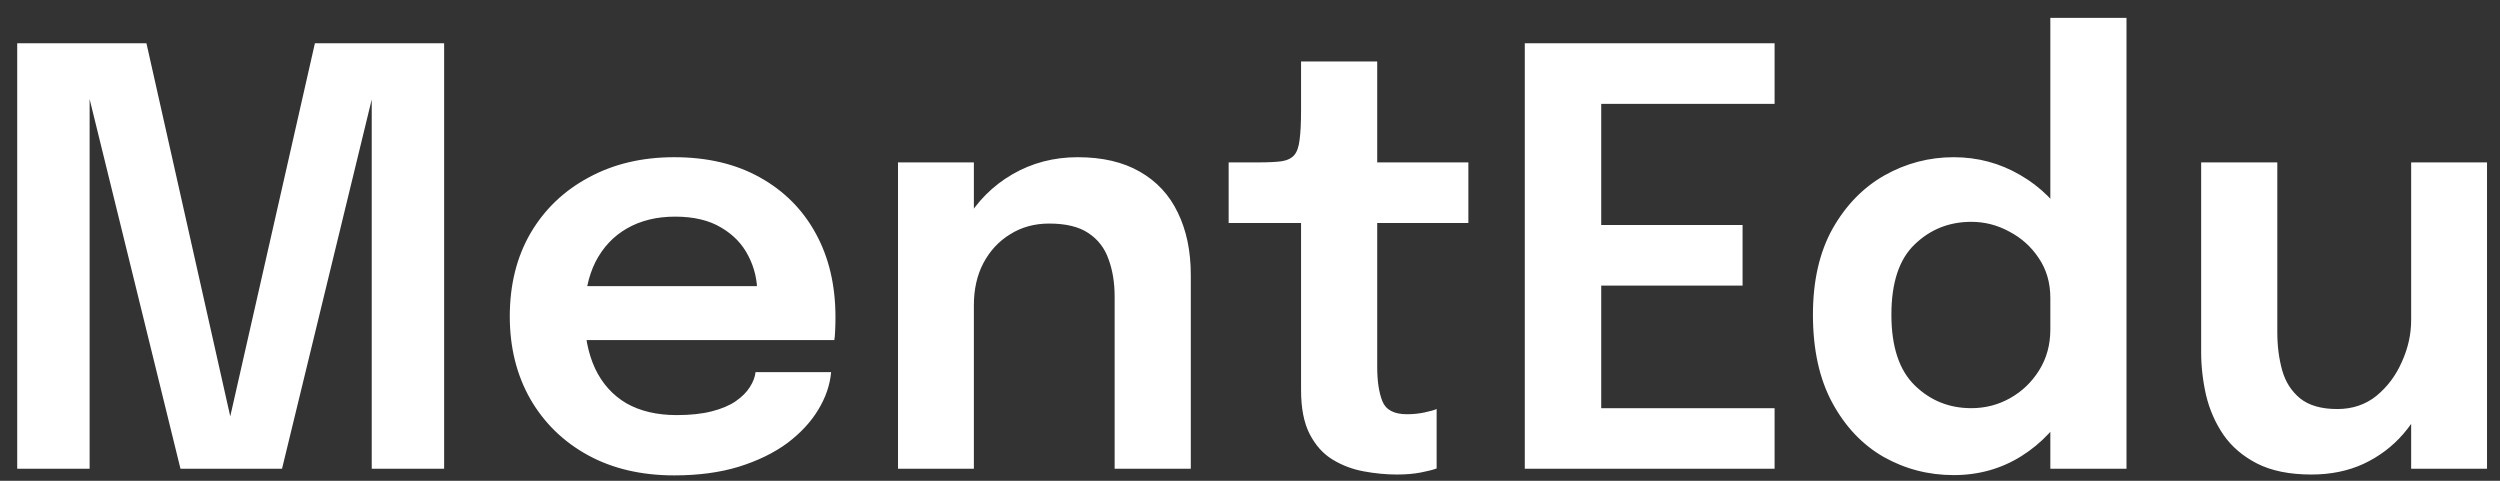 <svg width="104" height="20" viewBox="0 0 104 20" fill="none" xmlns="http://www.w3.org/2000/svg">
<rect x="0" y="0" width="104" height="20" fill="#333333" stroke="none"/>
<path d="M13.1 1.8H18.476V19.5H15.464V3.816L15.536 3.84L11.732 19.5H7.508L3.656 3.828L3.728 3.792V19.5H0.716V1.8H6.092L9.68 17.772H9.476L13.1 1.8ZM22.948 14.148V11.904H31.863L31.503 12.504C31.503 12.456 31.503 12.404 31.503 12.348C31.503 12.284 31.503 12.232 31.503 12.192C31.503 11.64 31.38 11.124 31.131 10.644C30.884 10.156 30.508 9.764 30.003 9.468C29.5 9.164 28.86 9.012 28.084 9.012C27.316 9.012 26.648 9.176 26.079 9.504C25.52 9.824 25.084 10.288 24.771 10.896C24.468 11.504 24.316 12.232 24.316 13.08C24.316 13.952 24.463 14.704 24.759 15.336C25.055 15.96 25.488 16.44 26.055 16.776C26.631 17.104 27.331 17.268 28.155 17.268C28.715 17.268 29.2 17.216 29.608 17.112C30.015 17.008 30.348 16.868 30.604 16.692C30.867 16.508 31.064 16.312 31.192 16.104C31.328 15.896 31.407 15.688 31.431 15.48H34.575C34.528 16.016 34.347 16.54 34.035 17.052C33.731 17.556 33.303 18.016 32.752 18.432C32.2 18.84 31.527 19.168 30.735 19.416C29.951 19.656 29.055 19.776 28.047 19.776C26.68 19.776 25.483 19.496 24.459 18.936C23.436 18.376 22.636 17.596 22.059 16.596C21.491 15.596 21.207 14.452 21.207 13.164C21.207 11.844 21.495 10.688 22.072 9.696C22.655 8.704 23.463 7.932 24.495 7.38C25.527 6.82 26.712 6.54 28.047 6.54C29.424 6.54 30.611 6.82 31.611 7.38C32.62 7.94 33.395 8.72 33.94 9.72C34.483 10.712 34.755 11.868 34.755 13.188C34.755 13.356 34.752 13.536 34.743 13.728C34.736 13.92 34.724 14.06 34.708 14.148H22.948ZM46.369 19.5V13.848C46.369 13.528 46.369 13.248 46.369 13.008C46.369 12.76 46.369 12.536 46.369 12.336C46.369 11.76 46.285 11.244 46.117 10.788C45.957 10.324 45.677 9.96 45.277 9.696C44.885 9.432 44.341 9.3 43.645 9.3C43.037 9.3 42.497 9.448 42.025 9.744C41.553 10.032 41.181 10.432 40.909 10.944C40.645 11.448 40.513 12.032 40.513 12.696L39.445 12.036C39.445 10.972 39.685 10.028 40.165 9.204C40.653 8.372 41.305 7.72 42.121 7.248C42.937 6.776 43.841 6.54 44.833 6.54C45.857 6.54 46.717 6.74 47.413 7.14C48.117 7.54 48.645 8.108 48.997 8.844C49.357 9.58 49.537 10.444 49.537 11.436C49.537 11.82 49.537 12.252 49.537 12.732C49.537 13.212 49.537 13.684 49.537 14.148V19.5H46.369ZM37.357 19.5V6.756H40.513V19.5H37.357ZM58.12 19.74C57.664 19.74 57.2 19.696 56.728 19.608C56.256 19.52 55.824 19.356 55.432 19.116C55.04 18.876 54.724 18.524 54.484 18.06C54.244 17.596 54.124 16.984 54.124 16.224C54.124 16.048 54.124 15.872 54.124 15.696C54.124 15.512 54.124 15.324 54.124 15.132V9.276H51.112V6.756H52.336C52.752 6.756 53.08 6.74 53.32 6.708C53.56 6.668 53.736 6.58 53.848 6.444C53.96 6.308 54.032 6.096 54.064 5.808C54.104 5.512 54.124 5.104 54.124 4.584V2.556H57.292V6.756H61.084V9.276H57.292V14.388C57.292 14.54 57.292 14.692 57.292 14.844C57.292 14.988 57.292 15.128 57.292 15.264C57.292 15.856 57.364 16.332 57.508 16.692C57.652 17.052 57.992 17.232 58.528 17.232C58.784 17.232 59.024 17.208 59.248 17.16C59.48 17.112 59.652 17.064 59.764 17.016V19.488C59.612 19.544 59.392 19.6 59.104 19.656C58.816 19.712 58.488 19.74 58.12 19.74ZM65.183 4.32L66.611 2.748V10.308L65.867 9.36H72.491V11.88H65.867L66.611 10.944V18.552L65.183 16.98H73.823V19.5H63.431V1.8H73.823V4.32H65.183ZM81.274 19.764C80.226 19.764 79.254 19.512 78.358 19.008C77.47 18.496 76.758 17.744 76.222 16.752C75.686 15.76 75.418 14.54 75.418 13.092C75.418 11.684 75.69 10.492 76.234 9.516C76.786 8.54 77.506 7.8 78.394 7.296C79.29 6.792 80.25 6.54 81.274 6.54C82.274 6.54 83.198 6.788 84.046 7.284C84.894 7.772 85.574 8.452 86.086 9.324C86.598 10.196 86.854 11.196 86.854 12.324C86.854 12.356 86.854 12.388 86.854 12.42C86.854 12.452 86.854 12.484 86.854 12.516L85.294 12.552C85.294 12.528 85.294 12.504 85.294 12.48C85.294 12.448 85.294 12.42 85.294 12.396C85.294 11.764 85.134 11.212 84.814 10.74C84.502 10.268 84.094 9.9 83.59 9.636C83.094 9.364 82.566 9.228 82.006 9.228C81.086 9.228 80.302 9.54 79.654 10.164C79.006 10.78 78.682 11.756 78.682 13.092C78.682 14.42 79.006 15.4 79.654 16.032C80.302 16.664 81.086 16.98 82.006 16.98C82.59 16.98 83.13 16.84 83.626 16.56C84.122 16.28 84.522 15.896 84.826 15.408C85.138 14.912 85.294 14.344 85.294 13.704L86.854 13.776C86.854 14.896 86.602 15.912 86.098 16.824C85.602 17.728 84.934 18.444 84.094 18.972C83.254 19.5 82.314 19.764 81.274 19.764ZM85.294 19.5V0.744H88.462V19.5H85.294ZM96.152 19.74C95.248 19.74 94.496 19.588 93.896 19.284C93.304 18.98 92.836 18.58 92.492 18.084C92.156 17.588 91.916 17.04 91.772 16.44C91.636 15.84 91.568 15.24 91.568 14.64C91.568 14.344 91.568 14.036 91.568 13.716C91.568 13.396 91.568 13.072 91.568 12.744V6.756H94.736V12.252C94.736 12.54 94.736 12.816 94.736 13.08C94.736 13.344 94.736 13.592 94.736 13.824C94.736 14.392 94.804 14.92 94.94 15.408C95.076 15.888 95.324 16.276 95.684 16.572C96.052 16.868 96.568 17.016 97.232 17.016C97.864 17.016 98.408 16.832 98.864 16.464C99.32 16.088 99.672 15.616 99.92 15.048C100.176 14.48 100.304 13.904 100.304 13.32L101.384 14.04C101.384 14.816 101.264 15.548 101.024 16.236C100.784 16.916 100.436 17.52 99.98 18.048C99.524 18.576 98.972 18.992 98.324 19.296C97.684 19.592 96.96 19.74 96.152 19.74ZM100.304 19.5V6.756H103.46V19.5H100.304Z" fill="white"/>
</svg>

